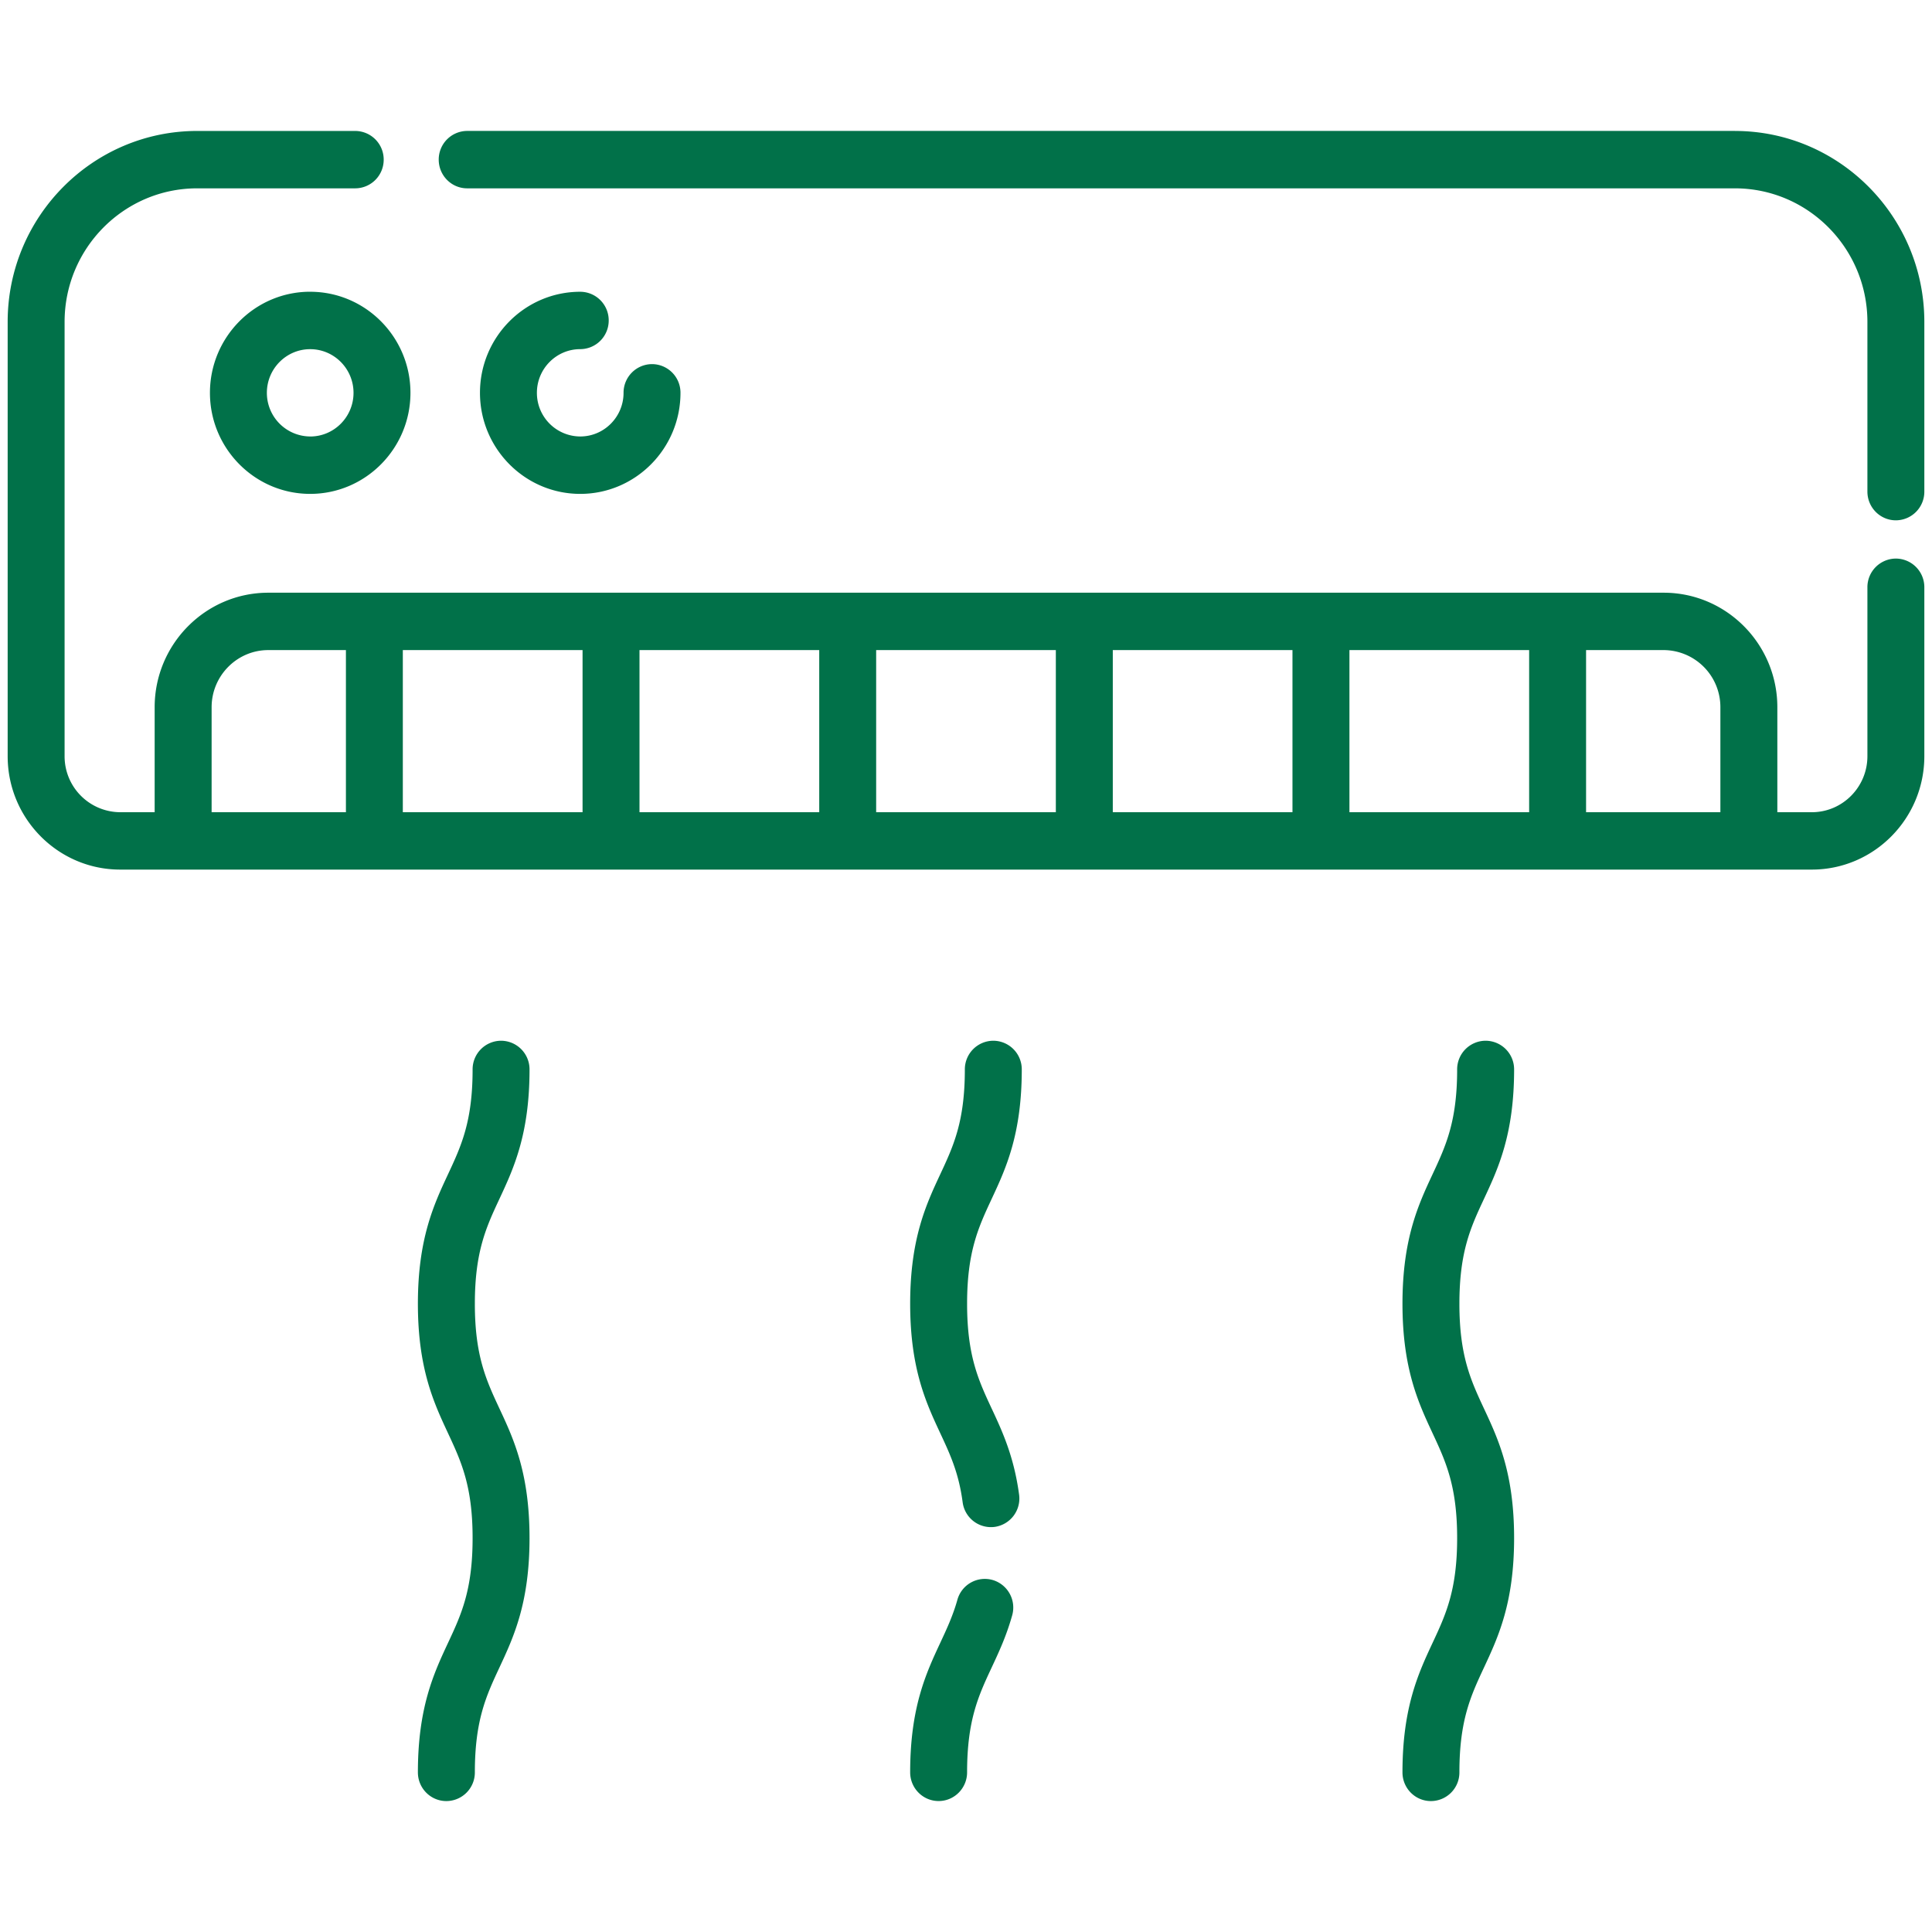 <svg width="60" height="60" fill="none" xmlns="http://www.w3.org/2000/svg"><g clip-path="url(#clip0_0_273)" fill="#017149"><path d="M53.879 4.066h-39.37a.888.888 0 00-.884.891c0 .493.396.892.884.892h39.37c2.269 0 4.115 1.86 4.115 4.148v5.27c0 .493.396.892.884.892a.888.888 0 00.884-.891V9.997c0-3.27-2.64-5.93-5.883-5.93z"/><path d="M58.878 17.347a.888.888 0 00-.884.89v5.247c0 .959-.774 1.74-1.726 1.74h-1.071v-3.26c0-1.961-1.584-3.557-3.53-3.557H8.333c-1.946 0-3.53 1.596-3.53 3.557v3.26h-1.07a1.736 1.736 0 01-1.727-1.74V9.997c0-2.287 1.846-4.148 4.116-4.148h4.91a.888.888 0 00.884-.892.888.888 0 00-.884-.89h-4.91c-3.244 0-5.884 2.66-5.884 5.93v13.487c0 1.942 1.568 3.522 3.494 3.522h52.536c1.927 0 3.494-1.58 3.494-3.522v-5.246a.888.888 0 00-.884-.891zm-48.135 7.877H6.572v-3.26c0-.978.79-1.775 1.76-1.775h2.411v5.035zm7.35 0H12.51v-5.035h5.582v5.034zm7.349 0H19.86v-5.035h5.582v5.035zm7.349 0H27.21v-5.035h5.58v5.035zm7.349 0h-5.581v-5.035h5.58v5.035zm7.35 0h-5.582v-5.035h5.581v5.035zm5.939 0h-4.172v-5.035h2.41a1.77 1.77 0 011.761 1.775v3.26z"/><path d="M9.633 9.06c-1.717 0-3.113 1.408-3.113 3.14 0 1.73 1.396 3.138 3.113 3.138s3.114-1.408 3.114-3.139c0-1.73-1.397-3.138-3.114-3.138zm0 4.495A1.353 1.353 0 018.288 12.2c0-.748.603-1.356 1.345-1.356s1.346.608 1.346 1.356c0 .748-.604 1.356-1.346 1.356zm10.617-2.247a.888.888 0 00-.885.891c0 .748-.603 1.356-1.345 1.356a1.352 1.352 0 01-1.346-1.356c0-.748.604-1.356 1.346-1.356a.888.888 0 00.884-.891.888.888 0 00-.884-.891c-1.717 0-3.114 1.407-3.114 3.138 0 1.73 1.397 3.139 3.114 3.139 1.716 0 3.113-1.408 3.113-3.139a.887.887 0 00-.884-.891zm10.573 37.759a.884.884 0 00-1.09.615c-.14.498-.332.908-.534 1.341-.437.938-.933 2-.933 4.018 0 .492.395.892.884.892.488 0 .884-.4.884-.892 0-1.62.354-2.38.765-3.259.224-.48.456-.976.635-1.615a.892.892 0 00-.61-1.1zm-.024-5.319c-.41-.88-.765-1.64-.765-3.26 0-1.62.355-2.38.765-3.259.437-.937.933-2 .933-4.018a.888.888 0 00-.884-.89.888.888 0 00-.884.89c0 1.62-.354 2.38-.765 3.26-.437.936-.933 1.999-.933 4.017 0 2.019.496 3.08.933 4.018.308.66.575 1.231.697 2.149a.887.887 0 00.995.764.89.89 0 00.758-1.002c-.16-1.19-.526-1.976-.85-2.67zm14.524-3.26c0-1.62.354-2.38.765-3.259.437-.937.934-2 .934-4.018a.888.888 0 00-.884-.89.888.888 0 00-.885.89c0 1.62-.354 2.38-.765 3.26-.437.936-.933 1.999-.933 4.017 0 2.019.496 3.08.933 4.018.41.88.765 1.64.765 3.26 0 1.62-.354 2.38-.765 3.259-.437.937-.933 2-.933 4.018 0 .492.395.891.884.891a.887.887 0 00.884-.89c0-1.621.354-2.38.765-3.26.437-.937.934-2 .934-4.018 0-2.019-.496-3.081-.934-4.018-.41-.88-.765-1.64-.765-3.26zm-30.576 0c0-1.62.354-2.38.765-3.259.437-.937.933-2 .933-4.018a.888.888 0 00-.884-.89.888.888 0 00-.884.89c0 1.62-.354 2.38-.765 3.26-.437.936-.934 1.999-.934 4.017 0 2.019.497 3.08.934 4.018.41.88.765 1.64.765 3.26 0 1.62-.354 2.38-.765 3.259-.437.937-.934 2-.934 4.018 0 .492.396.891.885.891a.888.888 0 00.884-.891c0-1.62.354-2.38.765-3.26.437-.937.933-1.999.933-4.017 0-2.019-.495-3.081-.933-4.019-.41-.88-.765-1.639-.765-3.259z"/></g><defs><clipPath id="clip0_0_273"><path fill="#fff" transform="translate(.238)" d="M0 0h59.524v60H0z"/></clipPath></defs></svg>